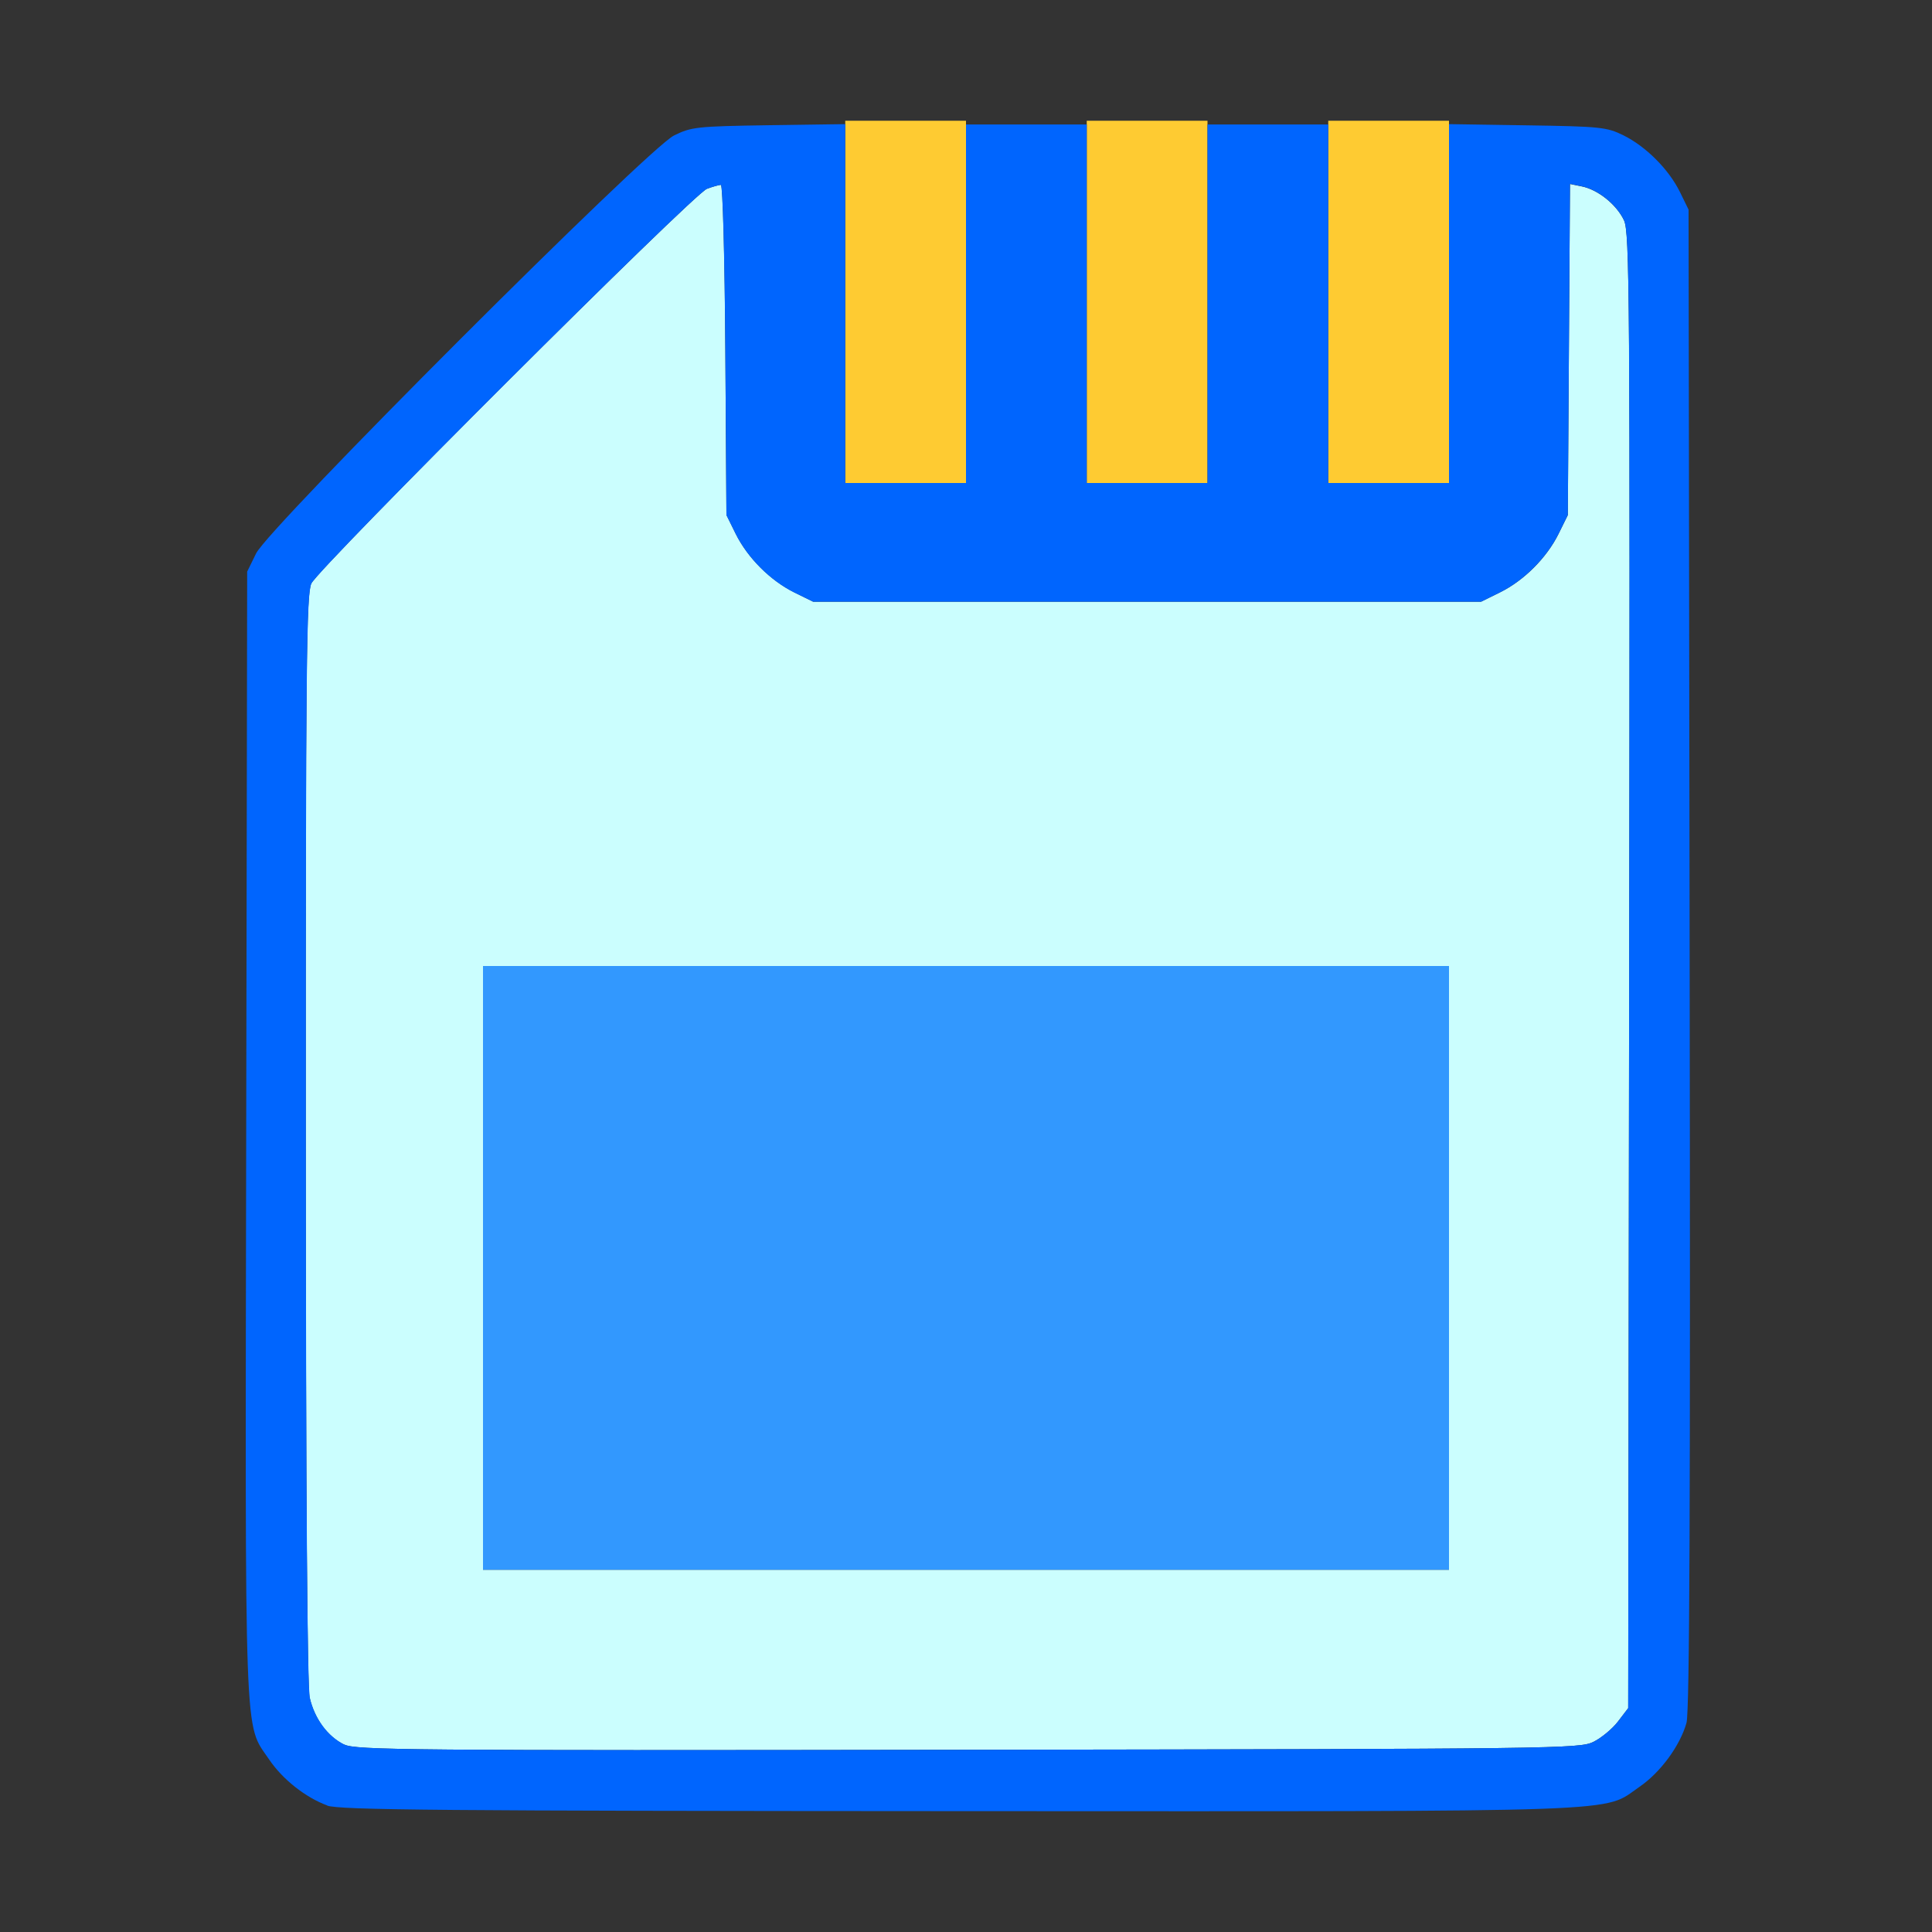 <?xml version="1.0" encoding="UTF-8" standalone="no"?>
<!-- Created with Inkscape (http://www.inkscape.org/) -->

<svg
   version="1.1"
   id="svg2"
   width="1600"
   height="1600"
   viewBox="0 0 1600 1600"
   sodipodi:docname="memory.svg"
   inkscape:version="1.2.2 (732a01da63, 2022-12-09)"
   xmlns:inkscape="http://www.inkscape.org/namespaces/inkscape"
   xmlns:sodipodi="http://sodipodi.sourceforge.net/DTD/sodipodi-0.dtd"
   xmlns="http://www.w3.org/2000/svg"
   xmlns:svg="http://www.w3.org/2000/svg"
   xmlns:rdf="http://www.w3.org/1999/02/22-rdf-syntax-ns#"
   xmlns:cc="http://creativecommons.org/ns#"
   xmlns:dc="http://purl.org/dc/elements/1.1/">
  <rect x="0" y="0" width="1600" height="1600" fill="#333333" stroke="none"/>
  <defs
     id="defs6" />
  <sodipodi:namedview
     pagecolor="#808080"
     bordercolor="#666666"
     borderopacity="1"
     objecttolerance="10"
     gridtolerance="10"
     guidetolerance="10"
     inkscape:pageopacity="0"
     inkscape:pageshadow="2"
     inkscape:window-width="1993"
     inkscape:window-height="1009"
     id="namedview4"
     showgrid="false"
     inkscape:zoom="0.5"
     inkscape:cx="675"
     inkscape:cy="828"
     inkscape:window-x="-8"
     inkscape:window-y="-8"
     inkscape:window-maximized="1"
     inkscape:current-layer="MEMORY"
     inkscape:showpageshadow="0"
     inkscape:pagecheckerboard="true"
     inkscape:deskcolor="#d1d1d1" />
  <g
     id="MEMORY"
     transform="matrix(100,0,0,100,0,4.9999997e-5)"
     style="stroke-width:0.011">
    <path
       style="fill:none;stroke-width:0"
       d="M 0,8 V 0 h 8 8 v 8 8 H 8 0 Z m 13.236,6.952 c 0.335,-0.086 0.609,-0.331 0.718,-0.642 C 14.024,14.111 14.023,1.887 13.953,1.688 13.857,1.416 13.616,1.175 13.339,1.075 13.22,1.032 12.843,1.025 10.234,1.018 8.602,1.013 6.921,1.018 6.5,1.028 5.774,1.046 5.726,1.051 5.582,1.122 5.363,1.23 2.229,4.364 2.121,4.583 L 2.047,4.734 2.039,9.389 c -0.009,5.144 -0.019,4.875 0.189,5.182 0.111,0.165 0.302,0.316 0.483,0.382 0.099,0.036 0.954,0.044 5.229,0.046 4.5,0.002 5.133,-0.004 5.297,-0.046 z"
       id="path827"
       inkscape:connector-curvature="0" />
    <path
       style="fill:#cbfefe;stroke-width:0"
       d="M 2.849,14.448 C 2.712,14.38 2.605,14.234 2.565,14.062 2.544,13.969 2.533,12.403 2.532,9.427 2.531,5.49 2.537,4.919 2.578,4.832 2.641,4.7 5.742,1.606 5.854,1.564 c 0.048,-0.018 0.101,-0.033 0.116,-0.033 0.016,0 0.032,0.59 0.037,1.367 l 0.009,1.367 0.077,0.156 c 0.099,0.199 0.286,0.386 0.485,0.485 l 0.156,0.077 H 9.5 12.266 l 0.156,-0.077 C 12.621,4.808 12.808,4.621 12.907,4.422 l 0.077,-0.156 0.009,-1.371 0.009,-1.371 0.098,0.02 c 0.134,0.027 0.287,0.15 0.349,0.28 0.047,0.1 0.051,0.597 0.043,6.215 l -0.008,6.107 -0.084,0.11 c -0.046,0.061 -0.138,0.137 -0.203,0.169 -0.115,0.057 -0.287,0.059 -5.181,0.066 -4.644,0.007 -5.071,0.003 -5.166,-0.044 z M 12,10.5 V 8 H 8 4 v 2.5 2.5 h 4 4 z"
       id="path825"
       inkscape:connector-curvature="0" />
    <path
       style="fill:#fecb32;stroke-width:0"
       d="M 7,2.5 V 1 H 7.5 8 V 2.5 4 H 7.5 7 Z m 2,0 V 1 H 9.5 10 V 2.5 4 H 9.5 9 Z m 2,0 V 1 H 11.5 12 V 2.5 4 H 11.5 11 Z"
       id="path823"
       inkscape:connector-curvature="0" />
    <path
       style="fill:#3298fe;stroke-width:0"
       d="M 4,10.5 V 8 h 4 4 V 10.5 13 H 8 4 Z"
       id="path821"
       inkscape:connector-curvature="0" />
    <path
       style="fill:#0065fe;stroke-width:0"
       d="M 2.71,14.952 C 2.53,14.886 2.339,14.735 2.228,14.57 2.02,14.264 2.03,14.532 2.039,9.389 L 2.047,4.734 2.121,4.583 C 2.229,4.364 5.363,1.23 5.582,1.122 5.725,1.051 5.772,1.046 6.367,1.037 L 7,1.028 V 2.514 4 H 7.5 8 V 2.516 1.031 H 8.5 9 V 2.516 4 H 9.5 10 V 2.516 1.031 H 10.5 11 V 2.516 4 H 11.5 12 V 2.514 1.028 l 0.648,0.01 c 0.604,0.009 0.659,0.015 0.795,0.082 0.187,0.092 0.376,0.281 0.469,0.469 l 0.072,0.147 0.009,6.203 c 0.007,4.494 -4.25e-4,6.238 -0.026,6.328 -0.053,0.19 -0.216,0.412 -0.39,0.531 -0.313,0.215 0.022,0.203 -5.639,0.201 -4.275,-0.002 -5.13,-0.009 -5.229,-0.046 z M 13.197,14.425 c 0.065,-0.033 0.157,-0.109 0.203,-0.169 l 0.084,-0.11 0.008,-6.107 c 0.007,-5.618 0.004,-6.115 -0.043,-6.215 C 13.387,1.693 13.234,1.57 13.1,1.543 l -0.098,-0.02 -0.009,1.371 -0.009,1.371 -0.077,0.156 c -0.099,0.199 -0.286,0.386 -0.485,0.485 l -0.156,0.077 H 9.5 6.734 L 6.578,4.907 C 6.379,4.808 6.192,4.621 6.093,4.422 L 6.016,4.266 6.007,2.898 C 6.001,2.121 5.985,1.531 5.97,1.531 c -0.015,0 -0.068,0.015 -0.116,0.033 -0.112,0.042 -3.212,3.136 -3.275,3.268 -0.041,0.087 -0.047,0.658 -0.046,4.594 5.06e-4,2.977 0.012,4.543 0.033,4.635 0.04,0.172 0.147,0.318 0.284,0.386 0.095,0.047 0.523,0.051 5.166,0.044 4.894,-0.007 5.066,-0.009 5.181,-0.066 z"
       id="path819"
       inkscape:connector-curvature="0" />
  </g>
</svg>
